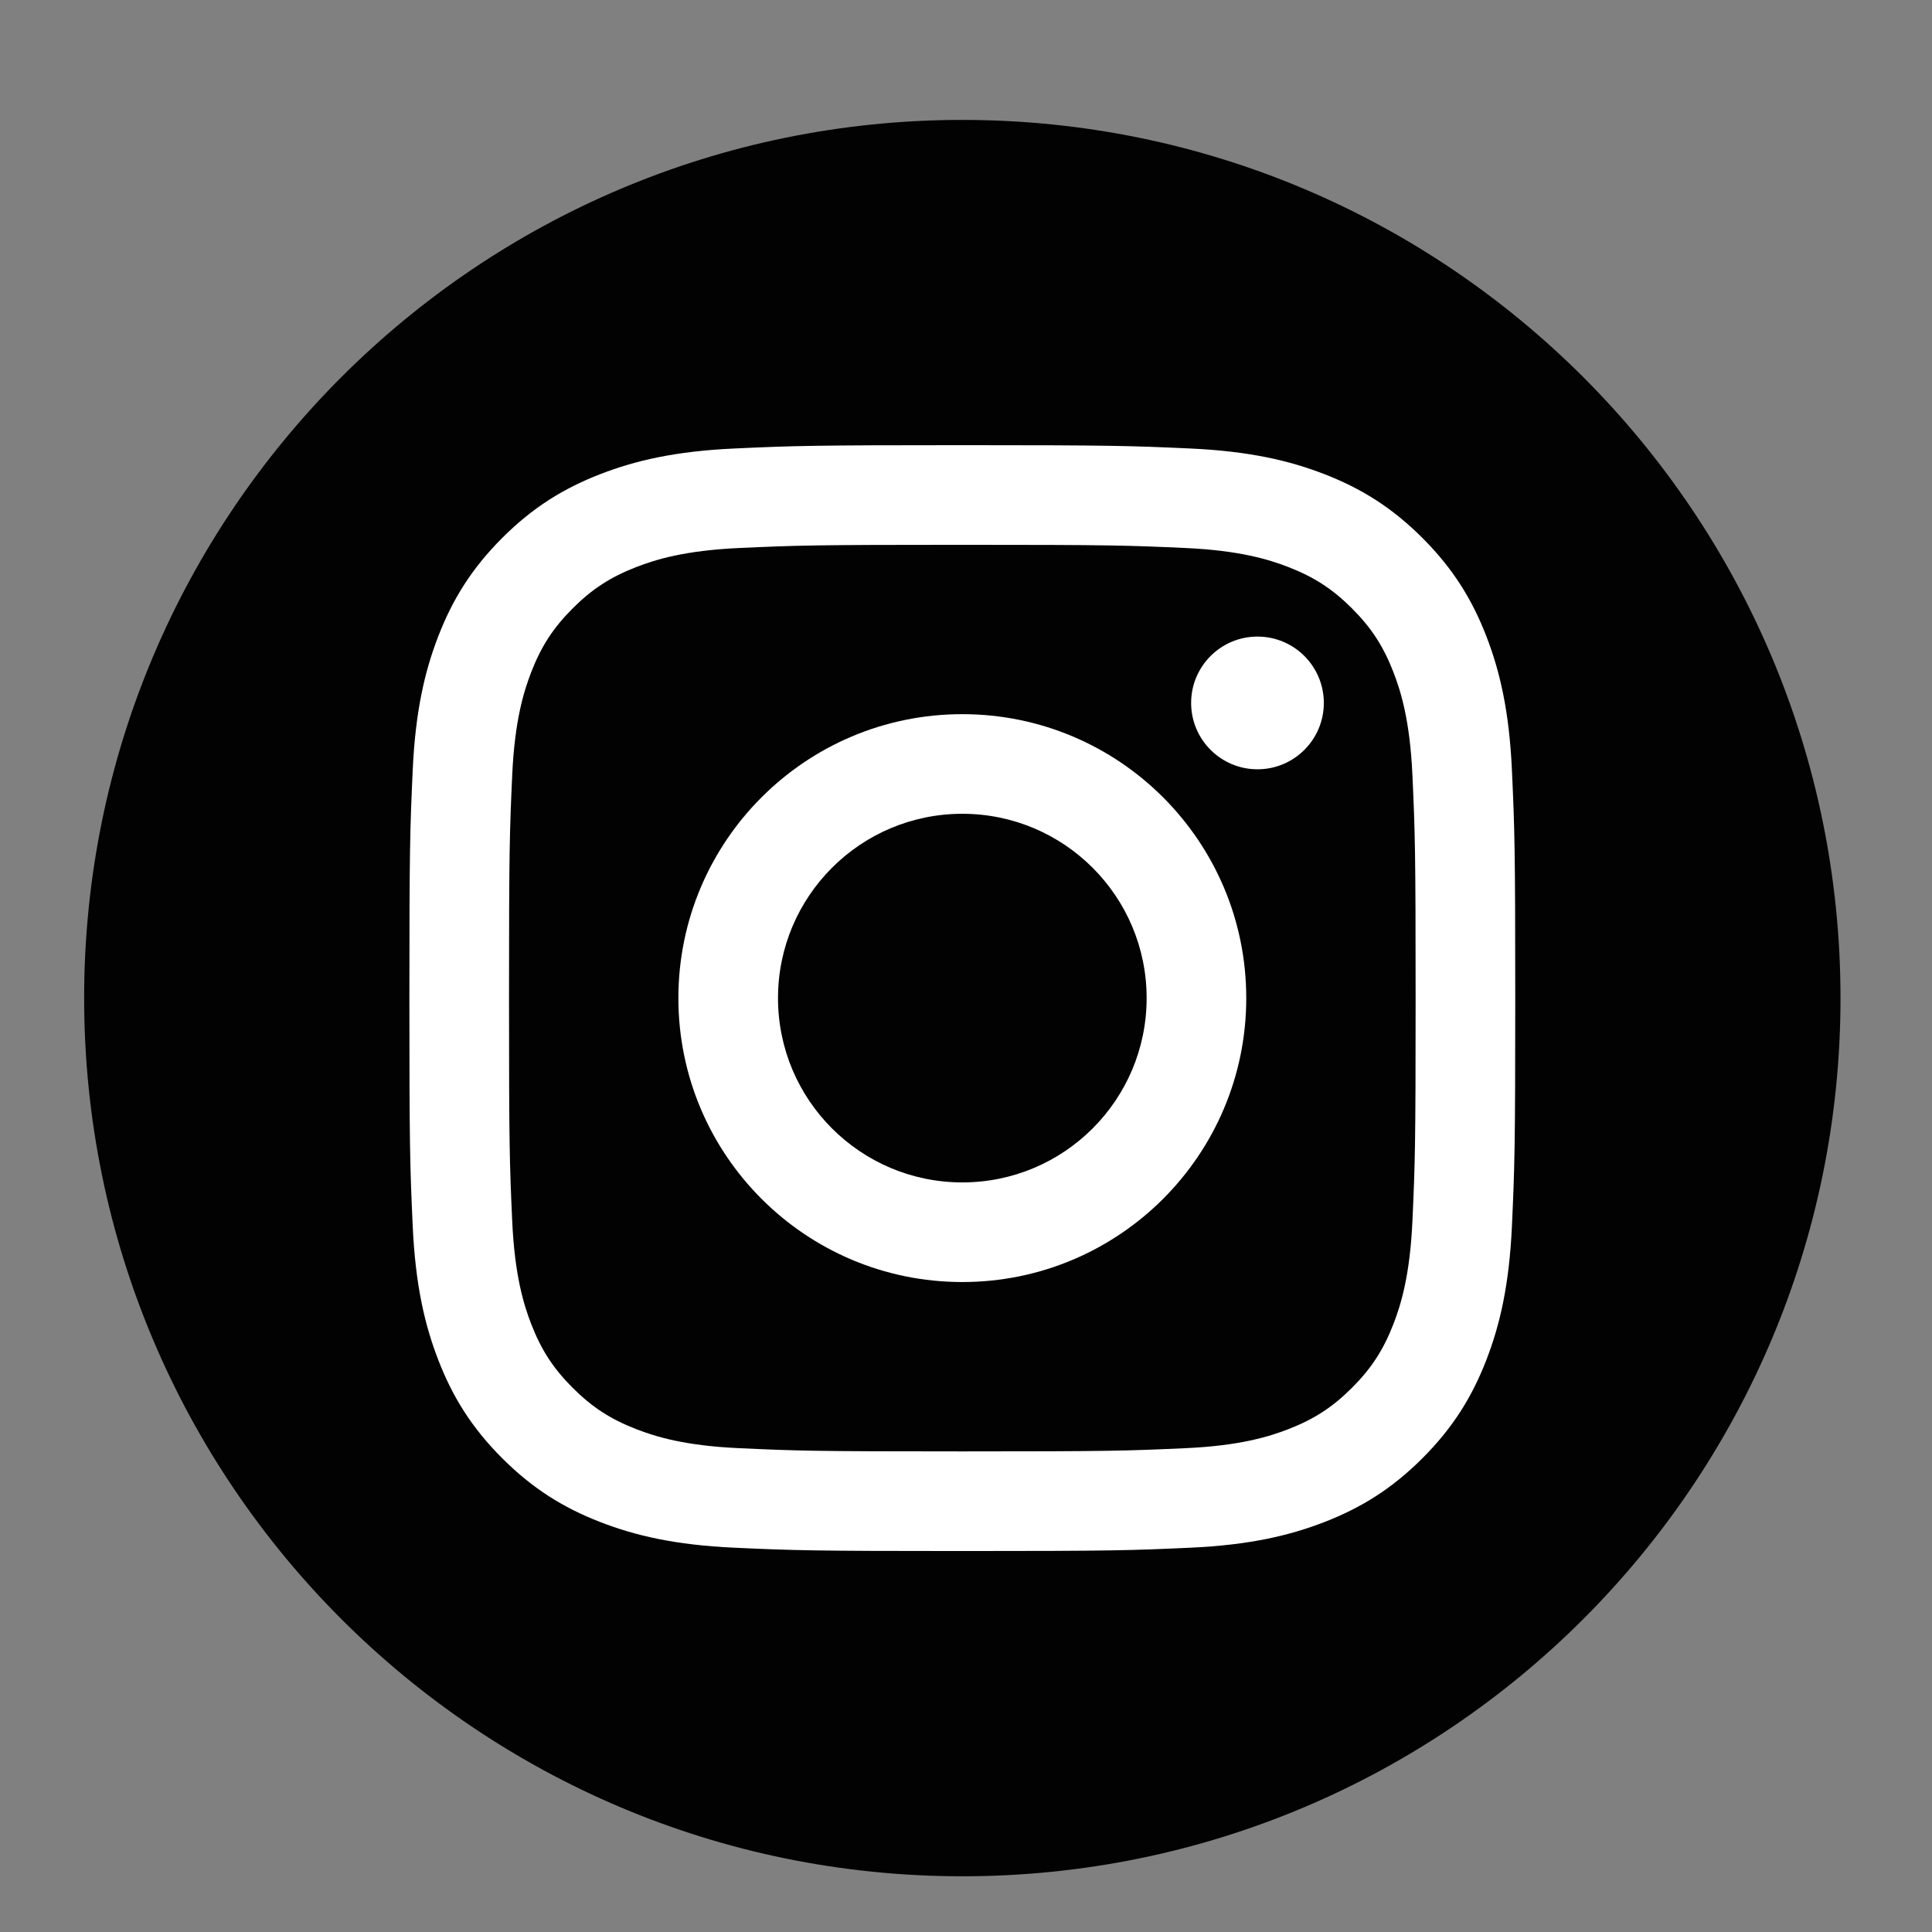 <?xml version="1.0" encoding="UTF-8"?>
<!DOCTYPE svg PUBLIC "-//W3C//DTD SVG 1.1//EN" "http://www.w3.org/Graphics/SVG/1.1/DTD/svg11.dtd">
<!-- Creator: CorelDRAW 2020 (64 Bit) -->
<svg xmlns="http://www.w3.org/2000/svg" xml:space="preserve" width="22mm" height="22mm" version="1.1" style="shape-rendering:geometricPrecision; text-rendering:geometricPrecision; image-rendering:optimizeQuality; fill-rule:evenodd; clip-rule:evenodd"
viewBox="0 0 2200 2200"
 xmlns:xlink="http://www.w3.org/1999/xlink"
 xmlns:xodm="http://www.corel.com/coreldraw/odm/2003">
 <rect x="0" y="0" width="2200" height="2200" fill="#808080" stroke="none"/>
 <defs>
  <style type="text/css">
   <![CDATA[
    .fil0 {fill:#010201;fill-rule:nonzero}
    .fil1 {fill:white;fill-rule:nonzero}
   ]]>
  </style>
 </defs>
 <g id="Camada_x0020_1">
  <path class="fil0" d="M1095.81 136.55c552.28,0 1000,447.71 1000,1000 0,552.28 -447.72,1000 -1000,1000 -552.28,0 -1000,-447.72 -1000,-1000 0,-552.29 447.72,-1000 1000,-1000z"/>
  <path class="fil1" d="M1095.81 506.92c-171.01,0 -192.45,0.73 -259.6,3.79 -67.01,3.06 -112.78,13.7 -152.83,29.26 -41.41,16.09 -76.52,37.62 -111.53,72.63 -35,35.01 -56.53,70.11 -72.62,111.52 -15.55,40.05 -26.21,85.81 -29.26,152.83 -3.06,67.17 -3.79,88.59 -3.79,259.6 0,170.99 0.73,192.45 3.79,259.6 3.05,67.01 13.71,112.79 29.26,152.83 16.09,41.41 37.62,76.52 72.62,111.51 35.01,35.01 70.12,56.54 111.53,72.64 40.05,15.56 85.82,26.21 152.83,29.26 67.15,3.06 88.59,3.79 259.6,3.79 170.99,0 192.43,-0.73 259.59,-3.79 67.02,-3.05 112.79,-13.7 152.84,-29.26 41.41,-16.1 76.52,-37.63 111.53,-72.64 34.99,-34.99 56.53,-70.1 72.62,-111.51 15.55,-40.04 26.21,-85.82 29.26,-152.83 3.06,-67.15 3.79,-88.61 3.79,-259.6 0,-170.99 -0.73,-192.43 -3.79,-259.6 -3.05,-67.02 -13.71,-112.78 -29.26,-152.83 -16.09,-41.41 -37.63,-76.51 -72.62,-111.52 -35.01,-35.01 -70.12,-56.54 -111.53,-72.63 -40.05,-15.56 -85.82,-26.2 -152.84,-29.26 -67.16,-3.06 -88.6,-3.79 -259.59,-3.79l0 0zm0 113.46c168.12,0 188.03,0.63 254.43,3.65 61.38,2.82 94.71,13.07 116.9,21.69 29.4,11.43 50.37,25.07 72.4,47.1 22.03,22.03 35.68,43.01 47.1,72.38 8.62,22.2 18.87,55.53 21.69,116.92 3.02,66.4 3.66,86.31 3.66,254.43 0,168.12 -0.64,188.03 -3.66,254.43 -2.82,61.38 -13.07,94.73 -21.69,116.9 -11.42,29.4 -25.07,50.38 -47.1,72.4 -22.03,22.03 -43,35.68 -72.4,47.1 -22.19,8.62 -55.52,18.89 -116.9,21.67 -66.4,3.04 -86.3,3.68 -254.43,3.68 -168.13,0 -188.04,-0.64 -254.43,-3.68 -61.37,-2.78 -94.72,-13.05 -116.9,-21.67 -29.4,-11.42 -50.37,-25.07 -72.4,-47.1 -22.03,-22.02 -35.68,-43 -47.1,-72.4 -8.62,-22.17 -18.87,-55.52 -21.69,-116.9 -3.02,-66.4 -3.66,-86.31 -3.66,-254.43 0,-168.12 0.64,-188.03 3.66,-254.43 2.82,-61.39 13.07,-94.72 21.69,-116.92 11.42,-29.37 25.05,-50.35 47.1,-72.38 22.03,-22.03 43,-35.67 72.4,-47.1 22.18,-8.62 55.53,-18.87 116.9,-21.69 66.4,-3.02 86.31,-3.65 254.43,-3.65z"/>
  <path class="fil1" d="M1095.81 1346.43c-115.91,0 -209.88,-93.97 -209.88,-209.88 0,-115.91 93.97,-209.88 209.88,-209.88 115.91,0 209.88,93.97 209.88,209.88 0,115.91 -93.97,209.88 -209.88,209.88zm0 -533.2c-178.56,0 -323.32,144.76 -323.32,323.32 0,178.57 144.76,323.32 323.32,323.32 178.56,0 323.32,-144.75 323.32,-323.32 0,-178.56 -144.76,-323.32 -323.32,-323.32z"/>
  <path class="fil1" d="M1507.46 800.45c0,41.73 -33.83,75.55 -75.55,75.55 -41.73,0 -75.55,-33.82 -75.55,-75.55 0,-41.74 33.82,-75.56 75.55,-75.56 41.72,0 75.55,33.82 75.55,75.56z"/>
 </g>
</svg>
